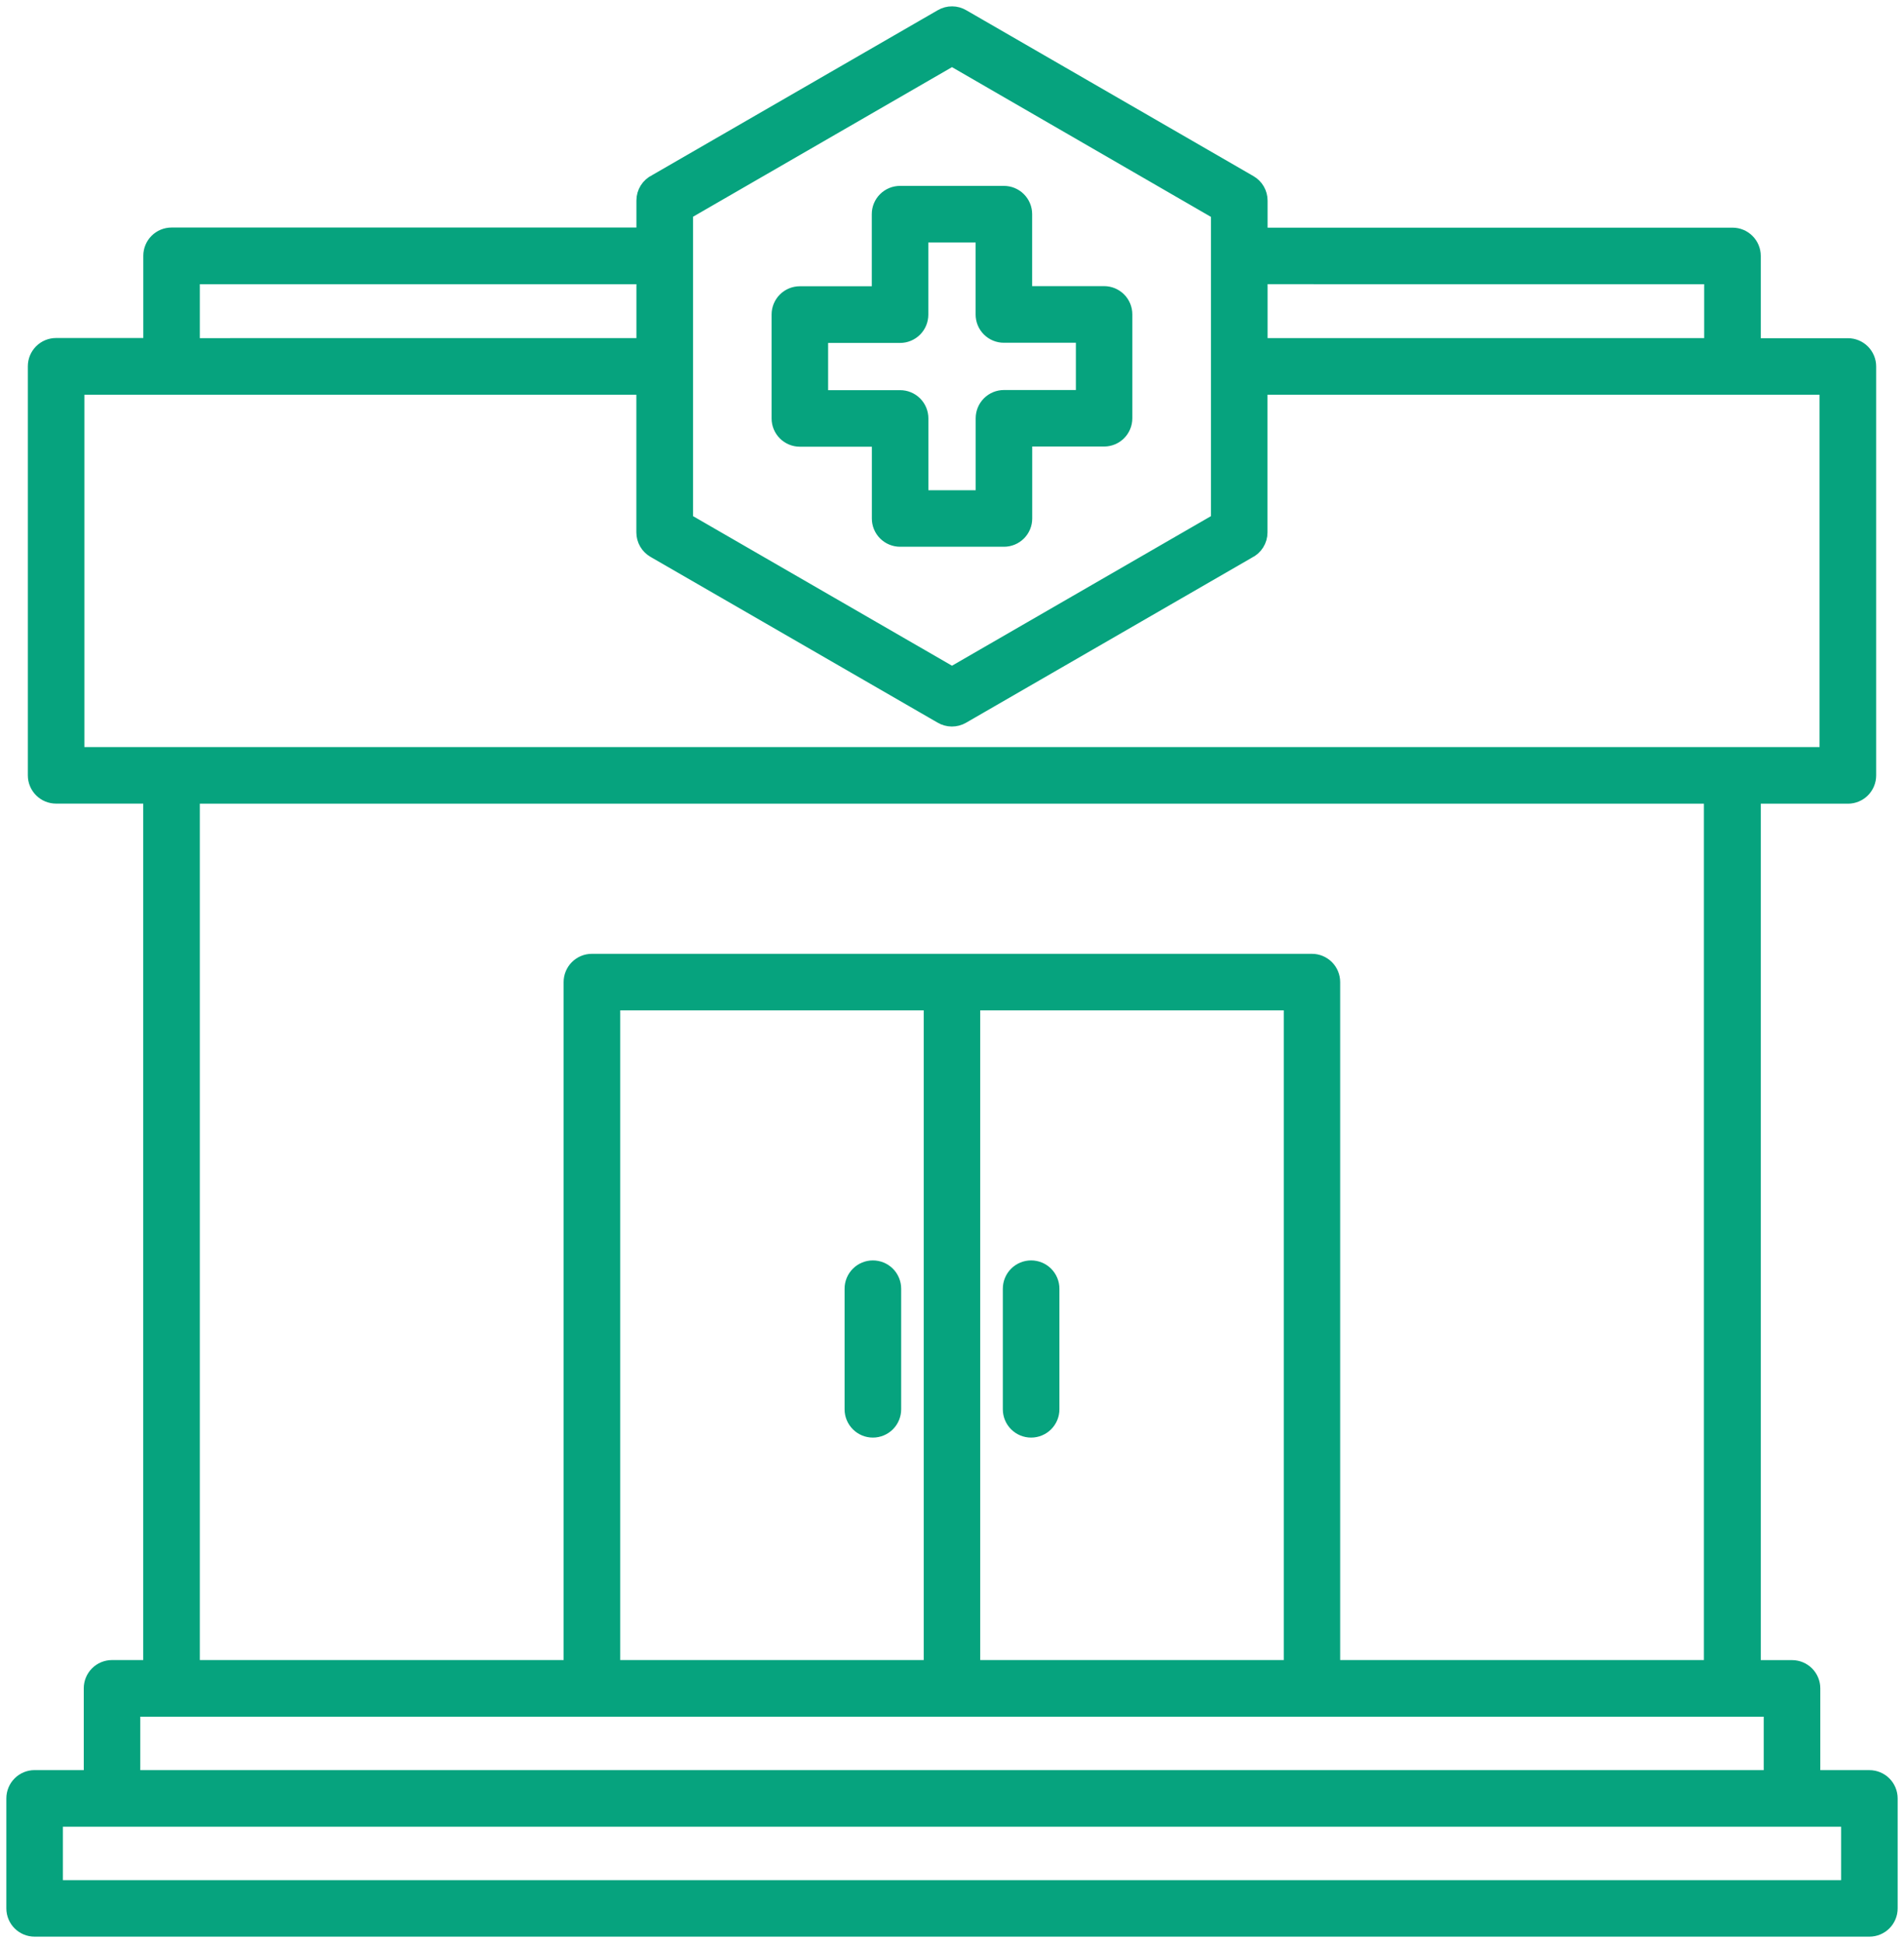 <svg xmlns="http://www.w3.org/2000/svg" width="150" height="153" viewBox="0 0 150 153" fill="none">
  <path fill-rule="evenodd" clip-rule="evenodd" d="M67.037 101.48C67.037 101.021 67.22 100.581 67.544 100.257C67.868 99.933 68.308 99.75 68.767 99.75C69.225 99.75 69.665 99.933 69.99 100.257C70.314 100.581 70.496 101.021 70.496 101.48V110.973C70.496 111.432 70.314 111.872 69.99 112.196C69.665 112.52 69.225 112.702 68.767 112.702C68.308 112.702 67.868 112.52 67.544 112.196C67.22 111.872 67.037 111.432 67.037 110.973V101.48ZM79.504 101.48C79.504 101.021 79.686 100.581 80.01 100.257C80.335 99.933 80.775 99.75 81.233 99.75C81.692 99.75 82.132 99.933 82.456 100.257C82.78 100.581 82.963 101.021 82.963 101.48V110.973C82.963 111.432 82.78 111.872 82.456 112.196C82.132 112.52 81.692 112.702 81.233 112.702C80.775 112.702 80.335 112.52 80.01 112.196C79.686 111.872 79.504 111.432 79.504 110.973V101.48ZM145.543 143.343H4.454V148.55H145.546V143.343H145.543ZM44.903 131.22V77.332C44.903 76.875 45.085 76.437 45.408 76.113C45.731 75.79 46.17 75.608 46.627 75.608H103.355C103.813 75.608 104.251 75.79 104.575 76.113C104.898 76.437 105.08 76.875 105.08 77.332V131.22H134.737V62.786H15.242V131.22H44.903ZM73.271 131.22V79.062H48.362V131.22H73.271ZM10.552 134.679V139.886H139.448V134.679H10.552ZM76.724 79.062V131.22H101.638V79.062H76.724ZM75 4.71L54.097 16.779V40.93L75 52.999C81.969 48.976 88.937 44.953 95.903 40.93V16.791L75 4.71ZM50.638 27.124V21.879H15.242V27.126L50.638 27.124ZM99.362 30.583H143.848V59.329H6.147V30.585H50.633V41.923C50.633 42.226 50.712 42.523 50.864 42.785C51.015 43.047 51.233 43.265 51.495 43.416C59.037 47.77 66.576 52.121 74.112 56.468C74.375 56.624 74.674 56.708 74.98 56.711C75.286 56.713 75.587 56.634 75.852 56.482C83.362 52.147 90.871 47.813 98.381 43.478C98.673 43.337 98.919 43.117 99.091 42.842C99.263 42.568 99.355 42.251 99.355 41.926V30.585L99.362 30.583ZM99.362 21.878V27.124H134.758V21.879L99.362 21.878ZM75.881 1.243C75.618 1.086 75.317 1.002 75.011 1C74.705 0.998 74.403 1.077 74.138 1.231L51.612 14.233C51.32 14.374 51.074 14.594 50.902 14.868C50.73 15.143 50.638 15.46 50.638 15.784V18.417H13.513C13.056 18.417 12.617 18.599 12.294 18.922C11.97 19.245 11.789 19.684 11.789 20.141V27.116H4.417C3.96 27.116 3.522 27.297 3.198 27.621C2.875 27.944 2.693 28.383 2.693 28.84V61.056C2.693 61.514 2.875 61.952 3.198 62.275C3.522 62.599 3.96 62.78 4.417 62.78H11.784V131.22H8.823C8.366 131.22 7.927 131.402 7.604 131.725C7.28 132.048 7.099 132.487 7.099 132.944V139.886H2.724C2.267 139.886 1.828 140.068 1.505 140.391C1.182 140.714 1 141.153 1 141.61V150.276C1 150.733 1.182 151.172 1.505 151.495C1.828 151.818 2.267 152 2.724 152H147.276C147.733 152 148.172 151.818 148.495 151.495C148.818 151.172 149 150.733 149 150.276V141.614C149 141.156 148.818 140.718 148.495 140.394C148.172 140.071 147.733 139.889 147.276 139.889H142.906V132.949C142.906 132.492 142.725 132.054 142.401 131.73C142.078 131.407 141.64 131.225 141.182 131.225H138.216V62.786H145.583C146.04 62.786 146.478 62.604 146.802 62.281C147.125 61.957 147.307 61.519 147.307 61.061V28.855C147.307 28.398 147.125 27.96 146.802 27.636C146.478 27.313 146.04 27.131 145.583 27.131H138.216V20.152C138.216 19.694 138.035 19.256 137.711 18.933C137.388 18.609 136.95 18.427 136.492 18.427H99.362V15.795C99.362 15.492 99.282 15.195 99.131 14.933C98.98 14.671 98.762 14.453 98.5 14.302L75.881 1.243ZM77.361 18.596V24.766C77.361 25.223 77.542 25.662 77.865 25.985C78.189 26.308 78.627 26.49 79.085 26.49H85.259V31.212H79.09C78.633 31.212 78.194 31.394 77.871 31.717C77.547 32.041 77.366 32.479 77.366 32.937V39.104H72.639V32.947C72.639 32.49 72.458 32.051 72.135 31.728C71.811 31.404 71.373 31.223 70.915 31.223H64.741V26.504H70.91C71.367 26.504 71.806 26.322 72.129 25.999C72.453 25.675 72.634 25.237 72.634 24.779V18.596H77.361ZM70.91 15.138H79.09C79.547 15.138 79.986 15.319 80.309 15.643C80.632 15.966 80.814 16.405 80.814 16.862V23.031H86.984C87.441 23.031 87.879 23.213 88.203 23.536C88.526 23.859 88.708 24.298 88.708 24.755V32.937C88.708 33.394 88.526 33.832 88.203 34.156C87.879 34.479 87.441 34.661 86.984 34.661H80.819V40.83C80.819 41.287 80.638 41.726 80.314 42.049C79.991 42.372 79.552 42.554 79.095 42.554H70.91C70.453 42.554 70.014 42.372 69.691 42.049C69.368 41.726 69.186 41.287 69.186 40.83V34.675H63.011C62.554 34.675 62.115 34.493 61.792 34.169C61.469 33.846 61.287 33.408 61.287 32.95V24.766C61.287 24.308 61.469 23.87 61.792 23.546C62.115 23.223 62.554 23.041 63.011 23.041H69.181V16.867C69.18 16.64 69.224 16.415 69.311 16.204C69.398 15.994 69.525 15.803 69.686 15.643C69.846 15.482 70.037 15.355 70.247 15.268C70.458 15.181 70.683 15.137 70.91 15.138Z" fill="#06A37E" stroke="#06A37E"/>
</svg>